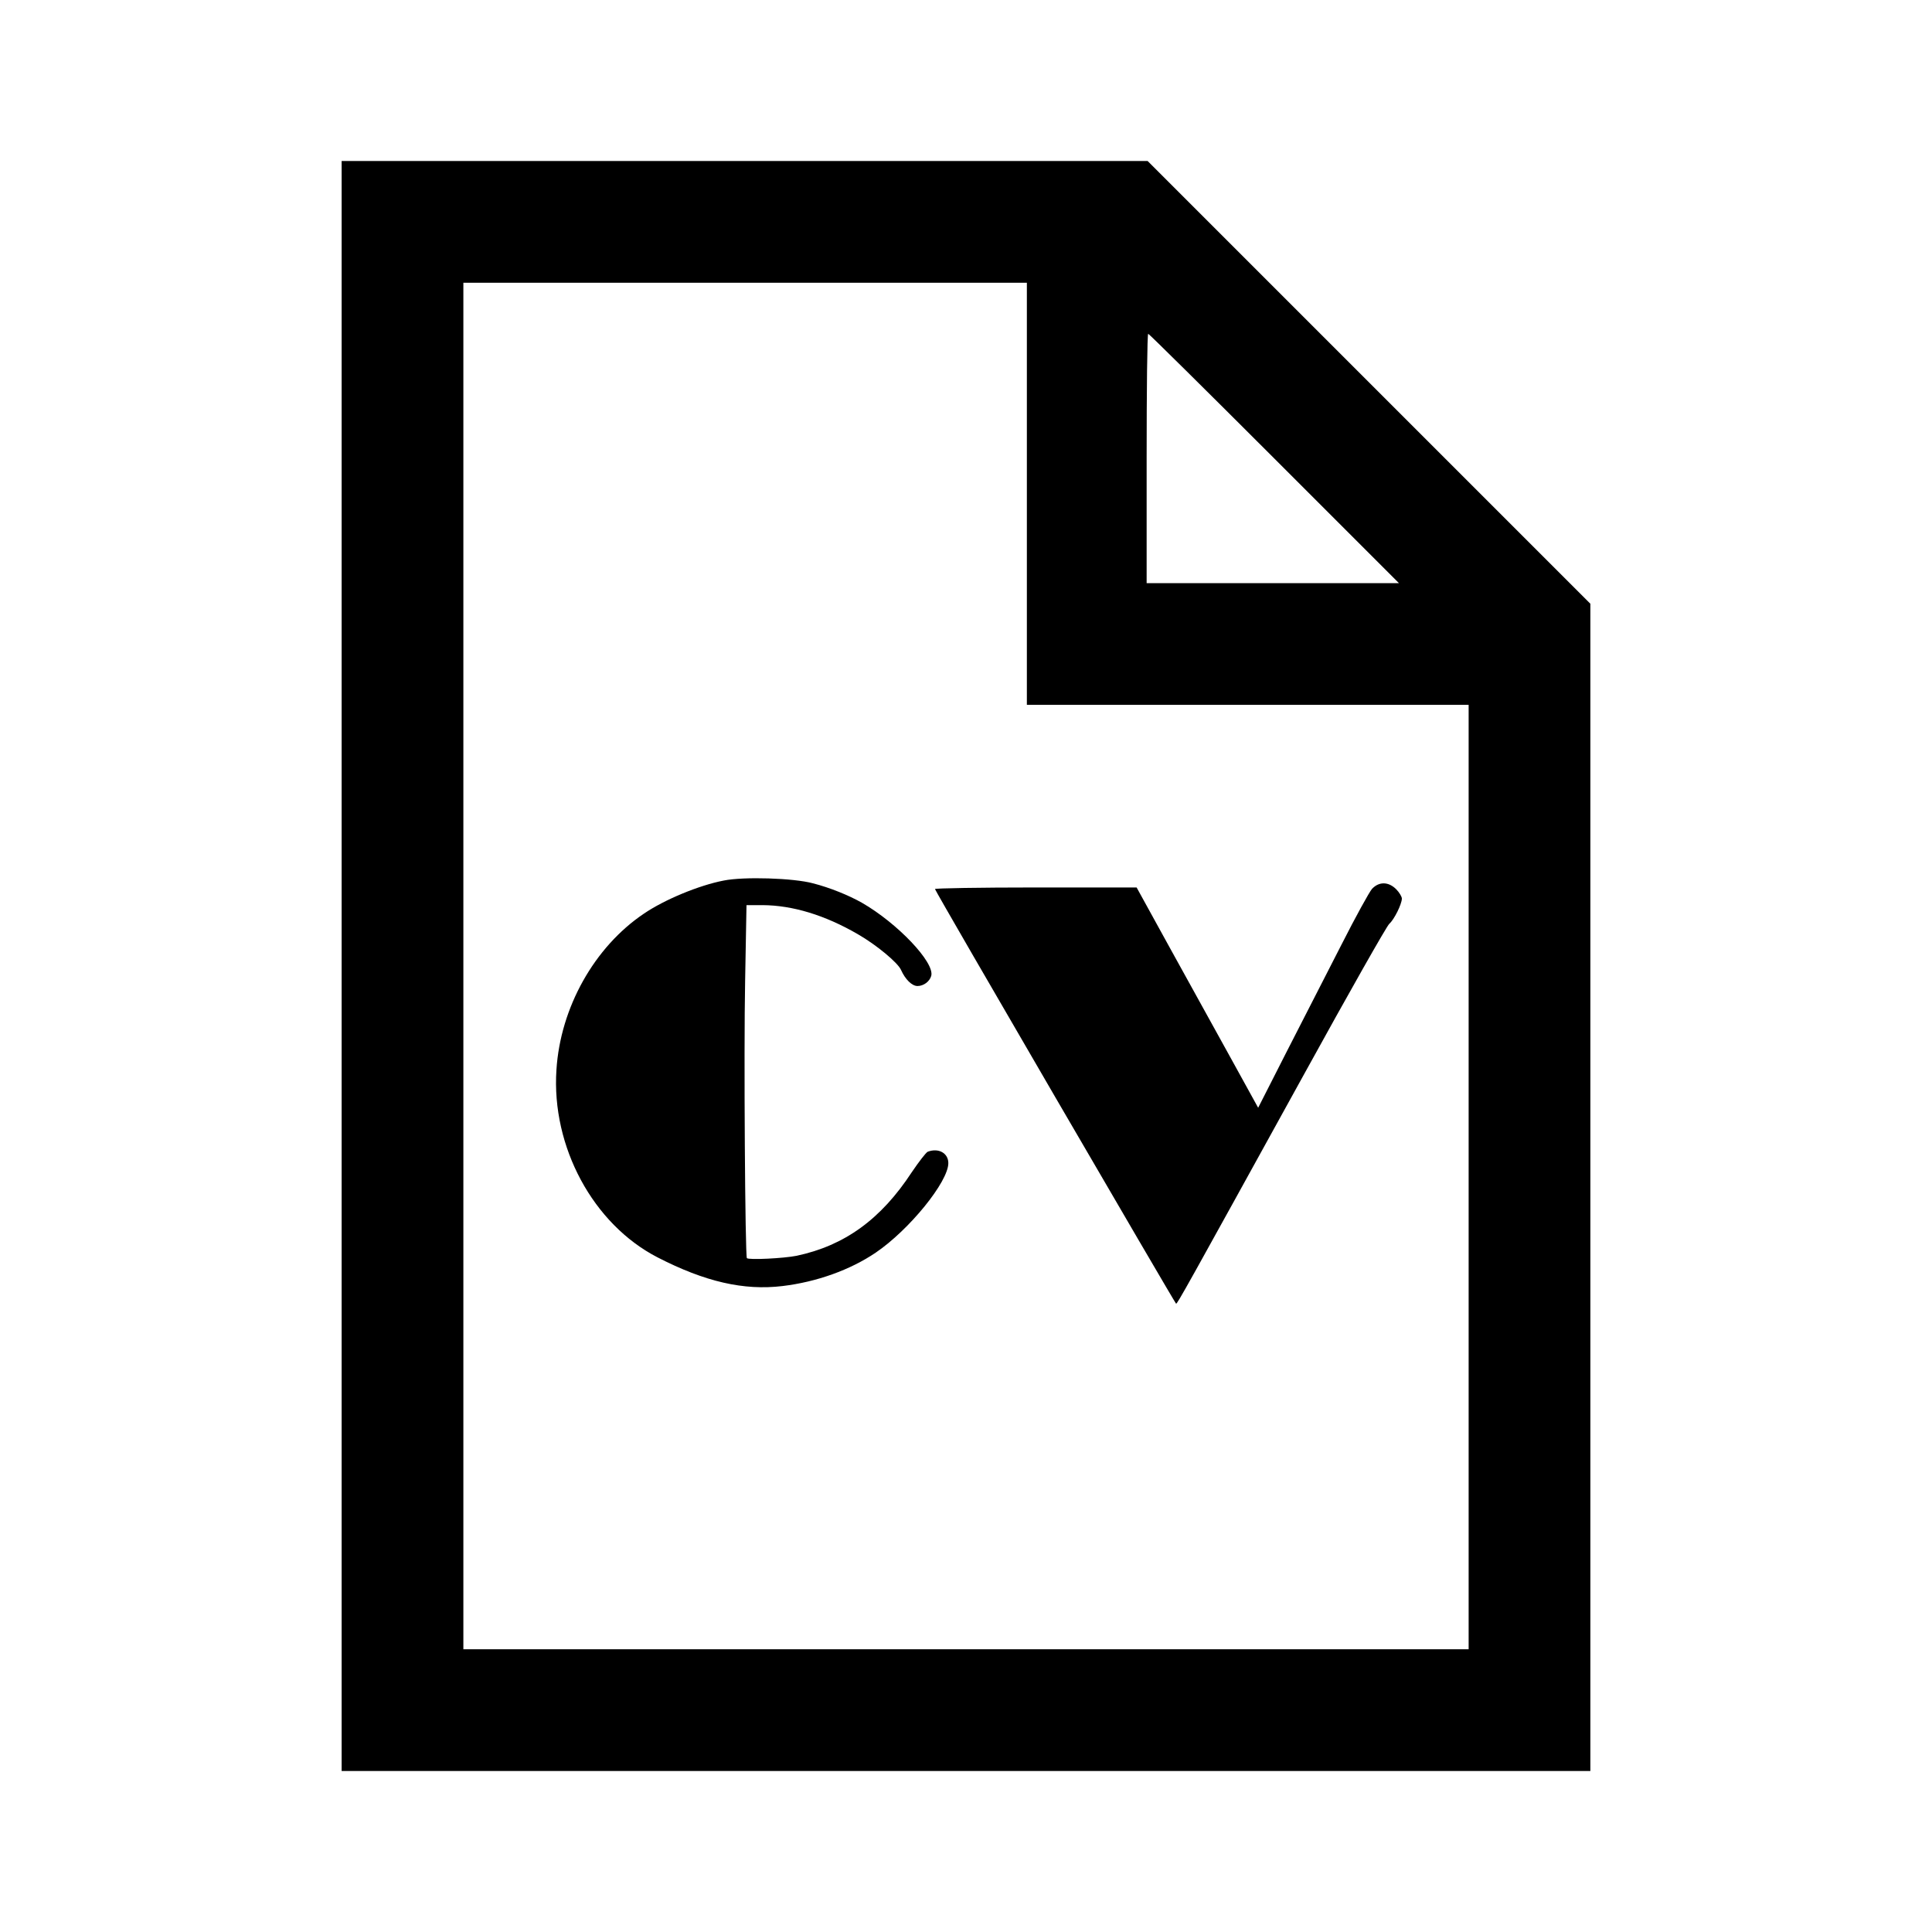 <?xml version="1.0" standalone="no"?>
<!DOCTYPE svg PUBLIC "-//W3C//DTD SVG 20010904//EN"
 "http://www.w3.org/TR/2001/REC-SVG-20010904/DTD/svg10.dtd">
<svg version="1.0" xmlns="http://www.w3.org/2000/svg"
 width="984pt" height="984pt" viewBox="0 0 984 984"
 preserveAspectRatio="xMidYMid meet">

<g transform="translate(0,984) scale(0.1,-0.1)"
fill="#000000" stroke="none">
<path d="M1740 4920 l0 -4100 3180 0 3180 0 0 2973 0 2972 -1128 1128 -1127
1127 -2053 0 -2052 0 0 -4100z m3490 2405 l0 -1075 1125 0 1125 0 0 -2405 0
-2405 -2560 0 -2560 0 0 3480 0 3480 1435 0 1435 0 0 -1075z m1260 180 l635
-635 -643 0 -642 0 0 635 c0 349 3 635 8 635 4 0 293 -286 642 -635z"/>
<path d="M3685 5355 c-124 -24 -299 -96 -405 -168 -253 -170 -426 -479 -446
-796 -26 -392 187 -786 515 -955 241 -124 439 -170 637 -146 174 21 344 82
474 170 171 116 370 361 370 456 0 51 -50 79 -105 58 -9 -4 -45 -51 -81 -104
-157 -240 -342 -374 -587 -426 -65 -13 -242 -22 -253 -12 -9 10 -16 1055 -9
1411 l7 387 82 0 c152 -1 316 -50 485 -148 94 -54 204 -145 220 -182 22 -49
56 -82 84 -82 31 0 62 23 70 52 18 68 -172 268 -353 372 -67 38 -163 77 -249
99 -99 27 -353 35 -456 14z"/>
<path d="M6988 5313 c-14 -16 -84 -143 -155 -283 -72 -140 -197 -385 -278
-543 l-147 -289 -140 254 c-77 139 -216 391 -310 561 l-169 307 -516 0 c-283
0 -513 -4 -511 -8 10 -27 1224 -2112 1228 -2112 7 0 47 72 657 1178 223 405
416 746 429 757 25 22 63 99 64 128 0 10 -13 32 -29 48 -39 39 -87 40 -123 2z"/>
</g>
</svg>
